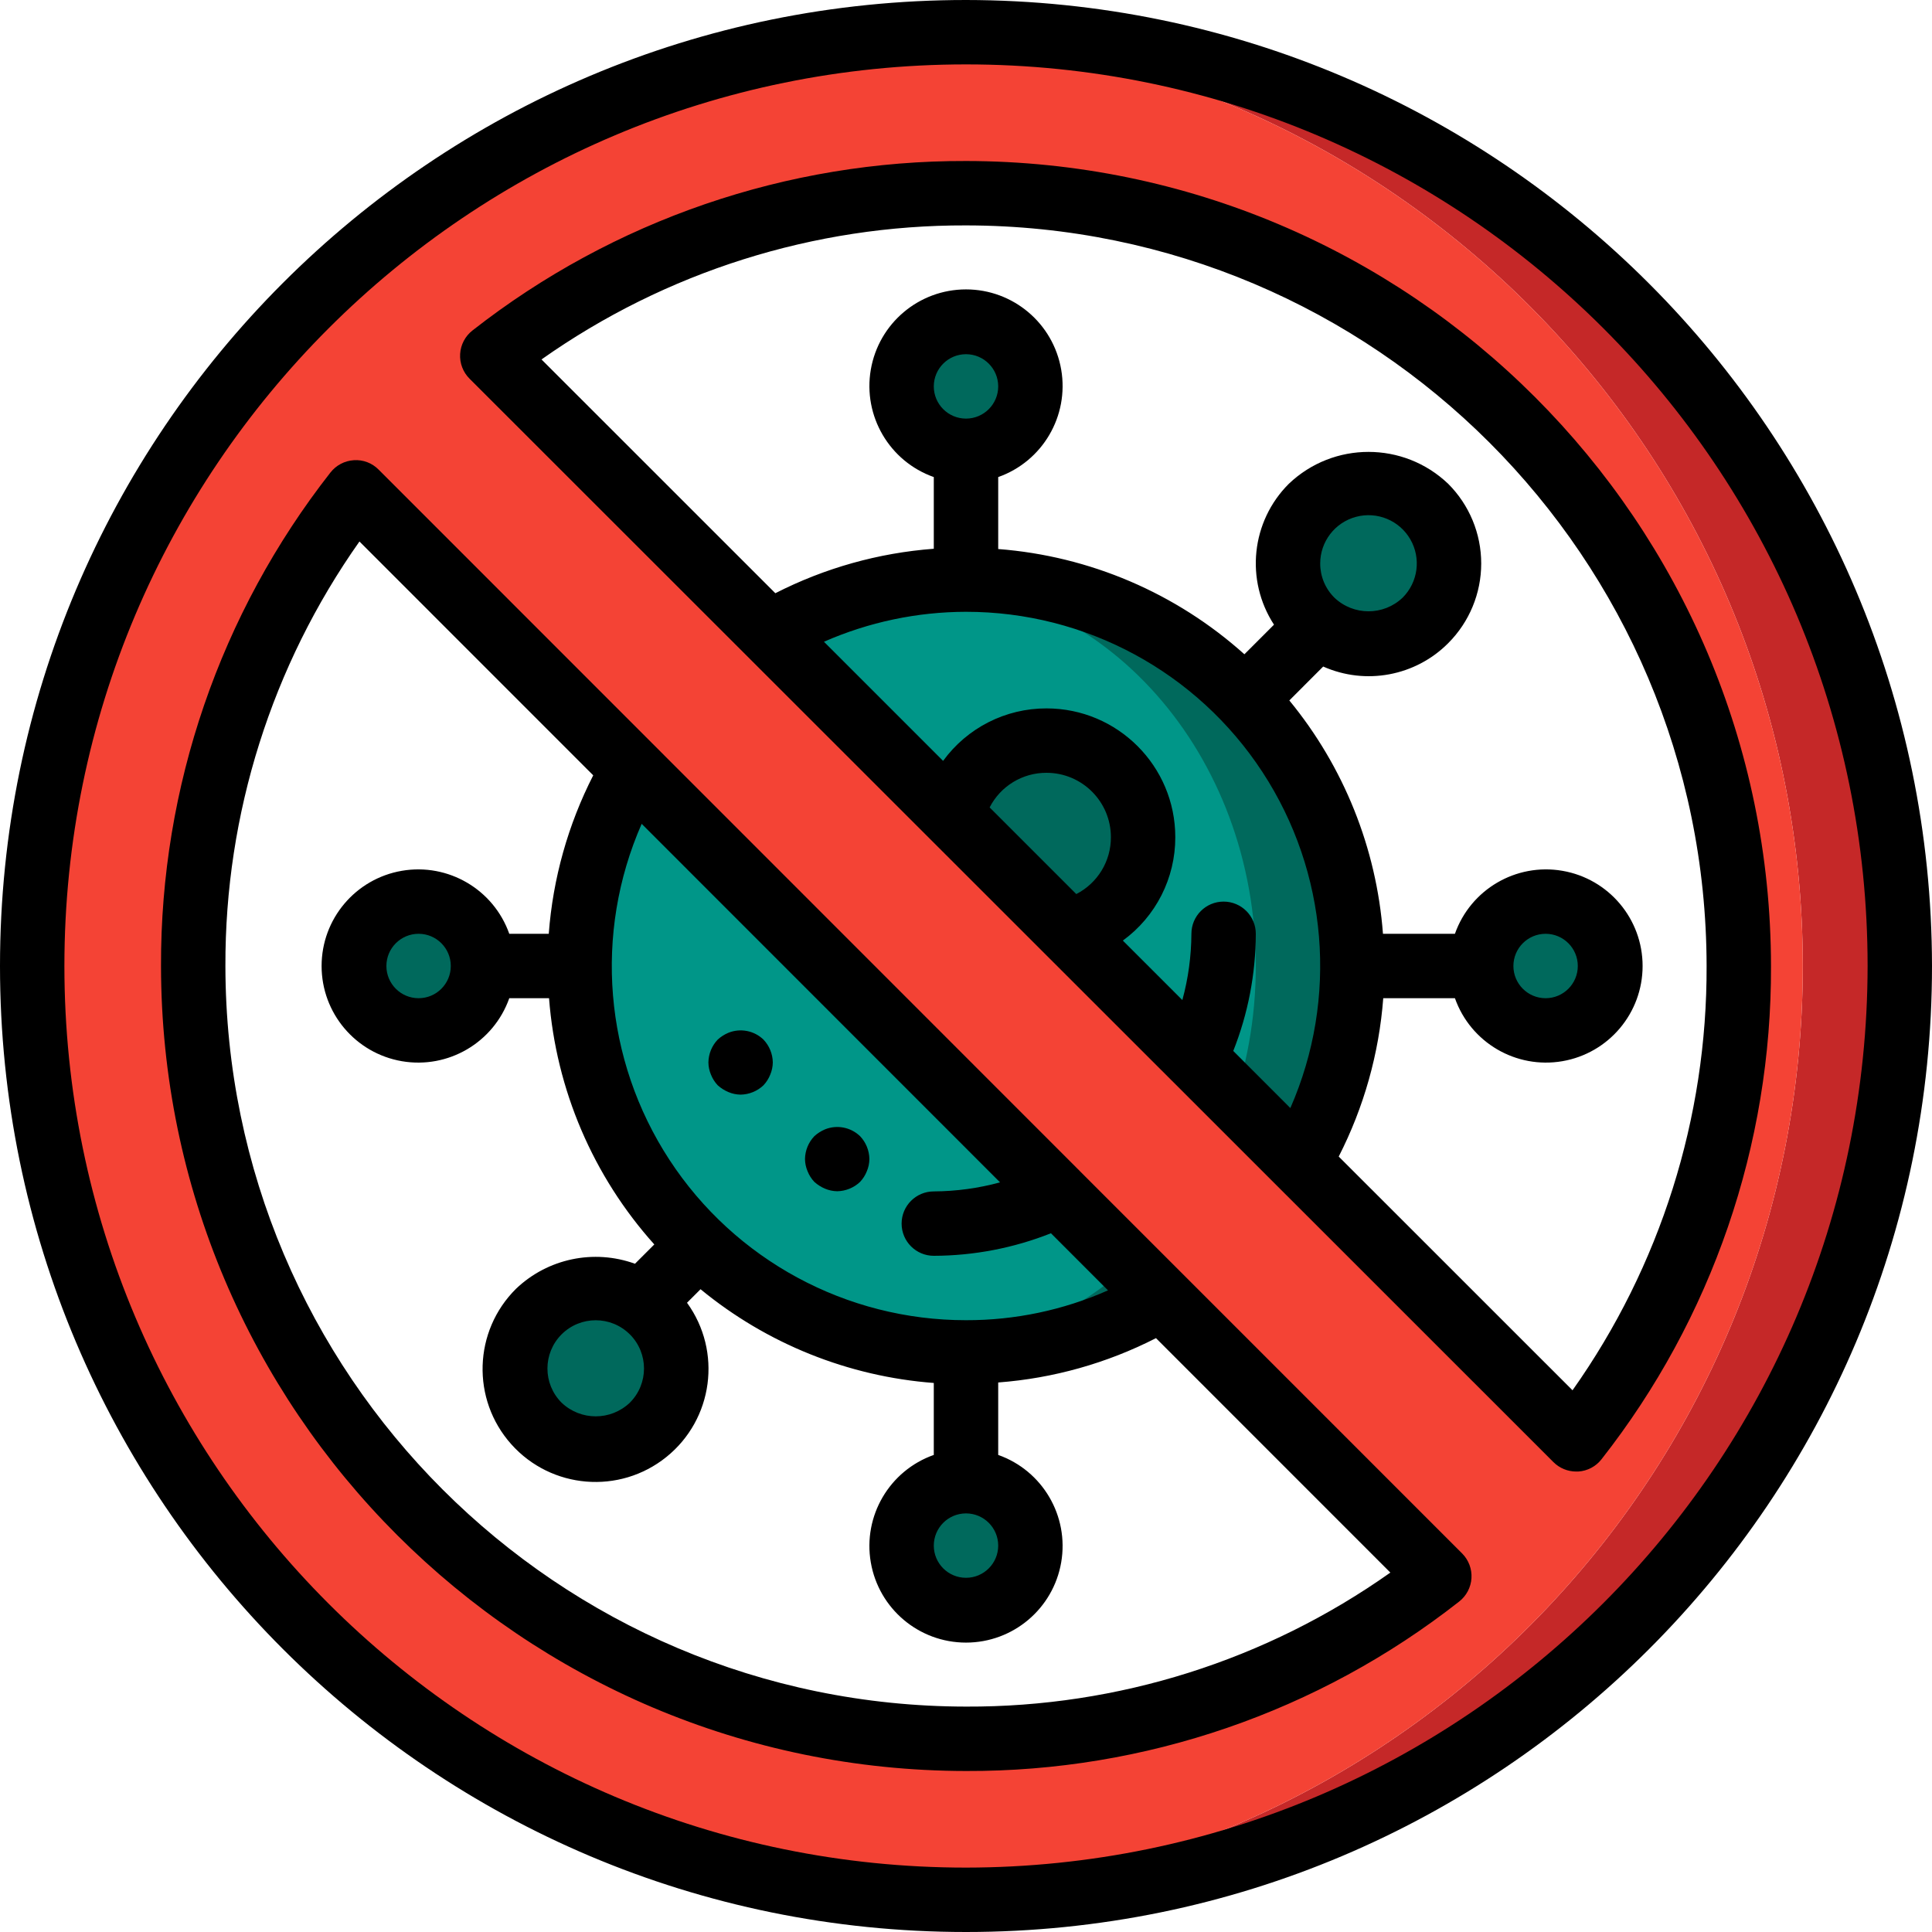 <svg height="512pt" viewBox="0 0 512 512" width="512pt" xmlns="http://www.w3.org/2000/svg"><path d="m358.398 256c0 56.555-45.844 102.398-102.398 102.398-4.281.02-8.559-.266-12.801-.852-51.203-6.414-89.621-49.945-89.621-101.547s38.418-95.133 89.621-101.547c4.242-.586 8.52-.871 12.801-.852 56.555 0 102.398 45.844 102.398 102.398zm0 0" fill="#00695c"/><path d="m332.801 256c0-56.082-40.117-101.547-89.602-101.547s-89.598 45.465-89.598 101.547 40.113 101.547 89.598 101.547 89.602-45.465 89.602-101.547zm0 0" fill="#009688"/><path d="m283.051 246.785c12.355-2.809 20.801-14.234 19.859-26.871-.945-12.637-10.988-22.68-23.625-23.625-12.637-.941-24.062 7.504-26.871 19.859" fill="#00695c"/><path d="m256 8.535c-4.266 0-8.535.082-12.715.34 131.441 6.91 234.473 115.504 234.473 247.125s-103.031 240.215-234.473 247.125c4.18.258 8.449.34 12.715.34 136.672 0 247.465-110.793 247.465-247.465s-110.793-247.465-247.465-247.465zm0 0" fill="#c52828"/><path d="m243.285 8.875h-.172c-131.441 6.91-234.473 115.504-234.473 247.125s103.031 240.215 234.473 247.125h.172c131.441-6.91 234.473-115.504 234.473-247.125s-103.031-240.215-234.473-247.125zm12.715 451.926c-4.352 0-8.617-.172-12.887-.426-107.816-6.941-191.758-96.336-191.914-204.375-.059-39.203 11.234-77.582 32.512-110.508 3.273-5.18 6.805-10.191 10.582-15.016l287.148 287.23c-35.812 28-79.984 43.176-125.441 43.094zm146.773-94.293-272.297-272.215c32.426-25.297 71.758-40.172 112.809-42.668 4.18-.254 8.449-.426 12.715-.426 78.18-.062 149.566 44.426 183.945 114.641 34.383 70.215 25.754 153.883-22.238 215.602zm0 0" fill="#f44335"/><g fill="#00695c"><path d="m273.066 102.398c0 9.426-7.641 17.066-17.066 17.066s-17.066-7.641-17.066-17.066c0-9.426 7.641-17.066 17.066-17.066s17.066 7.641 17.066 17.066zm0 0"/><path d="m179.199 362.668c0 11.781-9.551 21.332-21.332 21.332s-21.332-9.551-21.332-21.332c0-11.785 9.551-21.336 21.332-21.336s21.332 9.551 21.332 21.336zm0 0"/><path d="m273.066 409.602c0 9.426-7.641 17.066-17.066 17.066s-17.066-7.641-17.066-17.066c0-9.426 7.641-17.066 17.066-17.066s17.066 7.641 17.066 17.066zm0 0"/><path d="m426.668 256c0 9.426-7.641 17.066-17.066 17.066-9.426 0-17.066-7.641-17.066-17.066s7.641-17.066 17.066-17.066c9.426 0 17.066 7.641 17.066 17.066zm0 0"/><path d="m128 256c0 9.426-7.641 17.066-17.066 17.066-9.426 0-17.066-7.641-17.066-17.066s7.641-17.066 17.066-17.066c9.426 0 17.066 7.641 17.066 17.066zm0 0"/><path d="m384 149.332c0 11.785-9.551 21.336-21.332 21.336-11.785 0-21.336-9.551-21.336-21.336 0-11.781 9.551-21.332 21.336-21.332 11.781 0 21.332 9.551 21.332 21.332zm0 0"/></g><path d="m256 0c-141.387 0-256 114.613-256 256s114.613 256 256 256 256-114.613 256-256c-.16-141.32-114.68-255.84-256-256zm0 494.934c-131.961 0-238.934-106.973-238.934-238.934s106.973-238.934 238.934-238.934 238.934 106.973 238.934 238.934c-.152 131.898-107.035 238.781-238.934 238.934zm0 0"/><path d="m314.027 338.211-27.648-27.648c-.078-.078-.137-.152-.215-.223l-185.836-185.898c-1.719-1.746-4.117-2.656-6.562-2.484-2.445.152-4.703 1.348-6.207 3.277-29.223 37.312-45.035 83.371-44.891 130.766.129 117.766 95.566 213.203 213.332 213.332 47.375.176 93.426-15.645 130.688-44.902 1.926-1.504 3.117-3.762 3.266-6.199.152-2.441-.754-4.828-2.48-6.559zm-58.027 62.855c4.711 0 8.535 3.82 8.535 8.535 0 4.711-3.824 8.531-8.535 8.531s-8.535-3.82-8.535-8.531c0-4.715 3.824-8.535 8.535-8.535zm0-51.199c-31.695.016-61.254-15.969-78.59-42.5-17.336-26.531-20.102-60.023-7.359-89.043l94.977 95.012c-5.723 1.562-11.629 2.367-17.562 2.398-4.711 0-8.531 3.82-8.531 8.531 0 4.715 3.82 8.535 8.531 8.535 10.633-.031 21.164-2.055 31.047-5.973l15.121 15.129c-11.852 5.246-24.672 7.941-37.633 7.91zm-89.078 3.754c4.996 5 4.996 13.102 0 18.098-5.066 4.836-13.035 4.836-18.102 0-4.988-4.996-4.988-13.09 0-18.09 5-4.996 13.102-4.996 18.102 0zm89.078 98.645c-108.344-.121-196.145-87.922-196.266-196.266-.125-40.277 12.289-79.594 35.523-112.496l61.953 61.969c-6.68 13.078-10.684 27.352-11.785 41.992h-10.461c-4.156-11.754-16.18-18.805-28.465-16.695-12.289 2.109-21.273 12.762-21.273 25.23s8.984 23.121 21.273 25.23c12.285 2.109 24.309-4.941 28.465-16.695h10.535c1.859 24.227 11.668 47.168 27.898 65.254l-5.121 5.117c-10.906-3.949-23.109-1.387-31.504 6.613-11.332 11.211-11.895 29.332-1.277 41.223 10.617 11.887 28.688 13.371 41.102 3.375 12.418-9.996 14.82-27.969 5.469-40.875l3.586-3.586c17.555 14.449 39.145 23.125 61.812 24.844v19.07c-11.754 4.156-18.805 16.176-16.695 28.465 2.109 12.289 12.762 21.27 25.23 21.27s23.121-8.98 25.23-21.27c2.109-12.289-4.941-24.309-16.695-28.465v-19.199c14.578-1.102 28.793-5.098 41.812-11.75l62.113 62.129c-32.875 23.262-72.191 35.68-112.461 35.516zm-136.535-196.266c0 4.711-3.82 8.535-8.531 8.535-4.715 0-8.535-3.824-8.535-8.535s3.82-8.535 8.535-8.535c4.711 0 8.531 3.824 8.531 8.535zm0 0"/><path d="m256 42.668c-47.395-.145-93.453 15.668-130.766 44.891-1.941 1.504-3.141 3.77-3.293 6.223-.152 2.449.758 4.848 2.5 6.578l185.891 185.805c.059.07.137.129.203.199l101.137 101.109c1.602 1.602 3.773 2.5 6.035 2.5h.527c2.441-.145 4.699-1.336 6.195-3.27 29.262-37.266 45.082-83.32 44.902-130.703-.129-117.766-95.566-213.203-213.332-213.332zm0 68.266c-4.711 0-8.535-3.82-8.535-8.535 0-4.711 3.824-8.531 8.535-8.531s8.535 3.82 8.535 8.531c0 4.715-3.824 8.535-8.535 8.535zm0 51.199c31.688-.016 61.242 15.965 78.578 42.488 17.336 26.527 20.113 60.012 7.379 89.027l-15.129-15.137c3.918-9.883 5.941-20.414 5.973-31.047 0-4.711-3.82-8.531-8.535-8.531-4.711 0-8.531 3.82-8.531 8.531-.031 5.934-.836 11.84-2.398 17.562l-15.77-15.762c8.758-6.375 13.926-16.566 13.898-27.398 0-18.852-15.281-34.133-34.133-34.133-10.832-.023-21.023 5.148-27.398 13.91l-31.574-31.574c11.867-5.211 24.68-7.914 37.641-7.938zm93.867-12.801c0-5.793 3.887-10.863 9.484-12.363 5.594-1.504 11.5.941 14.398 5.957 2.898 5.02 2.066 11.355-2.031 15.453-5.062 4.832-13.031 4.832-18.098 0-2.41-2.395-3.762-5.648-3.754-9.047zm-87.605 64.641c2.895-5.652 8.723-9.199 15.07-9.172 9.426 0 17.066 7.641 17.066 17.066.027 6.352-3.52 12.176-9.172 15.07zm154.457 154.453-61.945-61.926c6.68-13.066 10.691-27.332 11.801-41.965h18.996c4.156 11.754 16.176 18.805 28.465 16.695 12.289-2.109 21.27-12.762 21.27-25.23s-8.98-23.121-21.27-25.23c-12.289-2.109-24.309 4.941-28.465 16.695h-19.07c-1.707-22.676-10.371-44.273-24.816-61.84l8.977-8.984c11.258 5 24.434 2.539 33.125-6.188 5.602-5.602 8.75-13.199 8.75-21.121s-3.148-15.516-8.75-21.117c-11.82-11.277-30.418-11.277-42.238 0-9.973 9.949-11.609 25.523-3.926 37.332l-7.844 7.844c-18.082-16.23-41.016-26.035-65.242-27.891v-19.07c11.754-4.156 18.805-16.176 16.695-28.465-2.109-12.289-12.762-21.27-25.23-21.27s-23.121 8.98-25.23 21.27c-2.109 12.289 4.941 24.309 16.695 28.465v18.996c-14.641 1.102-28.914 5.105-41.992 11.785l-61.969-61.953c32.902-23.234 72.219-35.648 112.496-35.523 108.344.121 196.145 87.922 196.266 196.266.152 40.258-12.262 79.555-35.516 112.418zm-15.652-112.426c0-4.711 3.82-8.535 8.535-8.535 4.711 0 8.531 3.824 8.531 8.535s-3.82 8.535-8.531 8.535c-4.715 0-8.535-3.824-8.535-8.535zm0 0"/><path d="m218.625 299.297c-1.035.438-1.988 1.047-2.816 1.801-1.559 1.637-2.445 3.801-2.477 6.059.016 1.117.246 2.219.684 3.242.414 1.047 1.02 2 1.793 2.816.832.75 1.785 1.355 2.816 1.793 1.027.434 2.125.668 3.242.684 2.258-.039 4.422-.922 6.059-2.477.77-.816 1.379-1.77 1.793-2.816.438-1.023.668-2.125.68-3.242-.031-2.258-.914-4.422-2.473-6.059-2.477-2.379-6.117-3.086-9.301-1.801zm0 0"/><path d="m193.023 273.699c-1.035.434-1.984 1.043-2.816 1.801-1.559 1.633-2.441 3.797-2.473 6.059.012 1.113.246 2.215.68 3.242.414 1.043 1.023 2 1.793 2.816.832.75 1.785 1.355 2.816 1.789 1.027.438 2.129.668 3.242.684 2.258-.035 4.422-.918 6.059-2.473.773-.816 1.379-1.773 1.793-2.816.438-1.027.668-2.129.684-3.242-.031-2.262-.918-4.426-2.477-6.059-2.473-2.383-6.117-3.086-9.301-1.801zm0 0"/></svg>